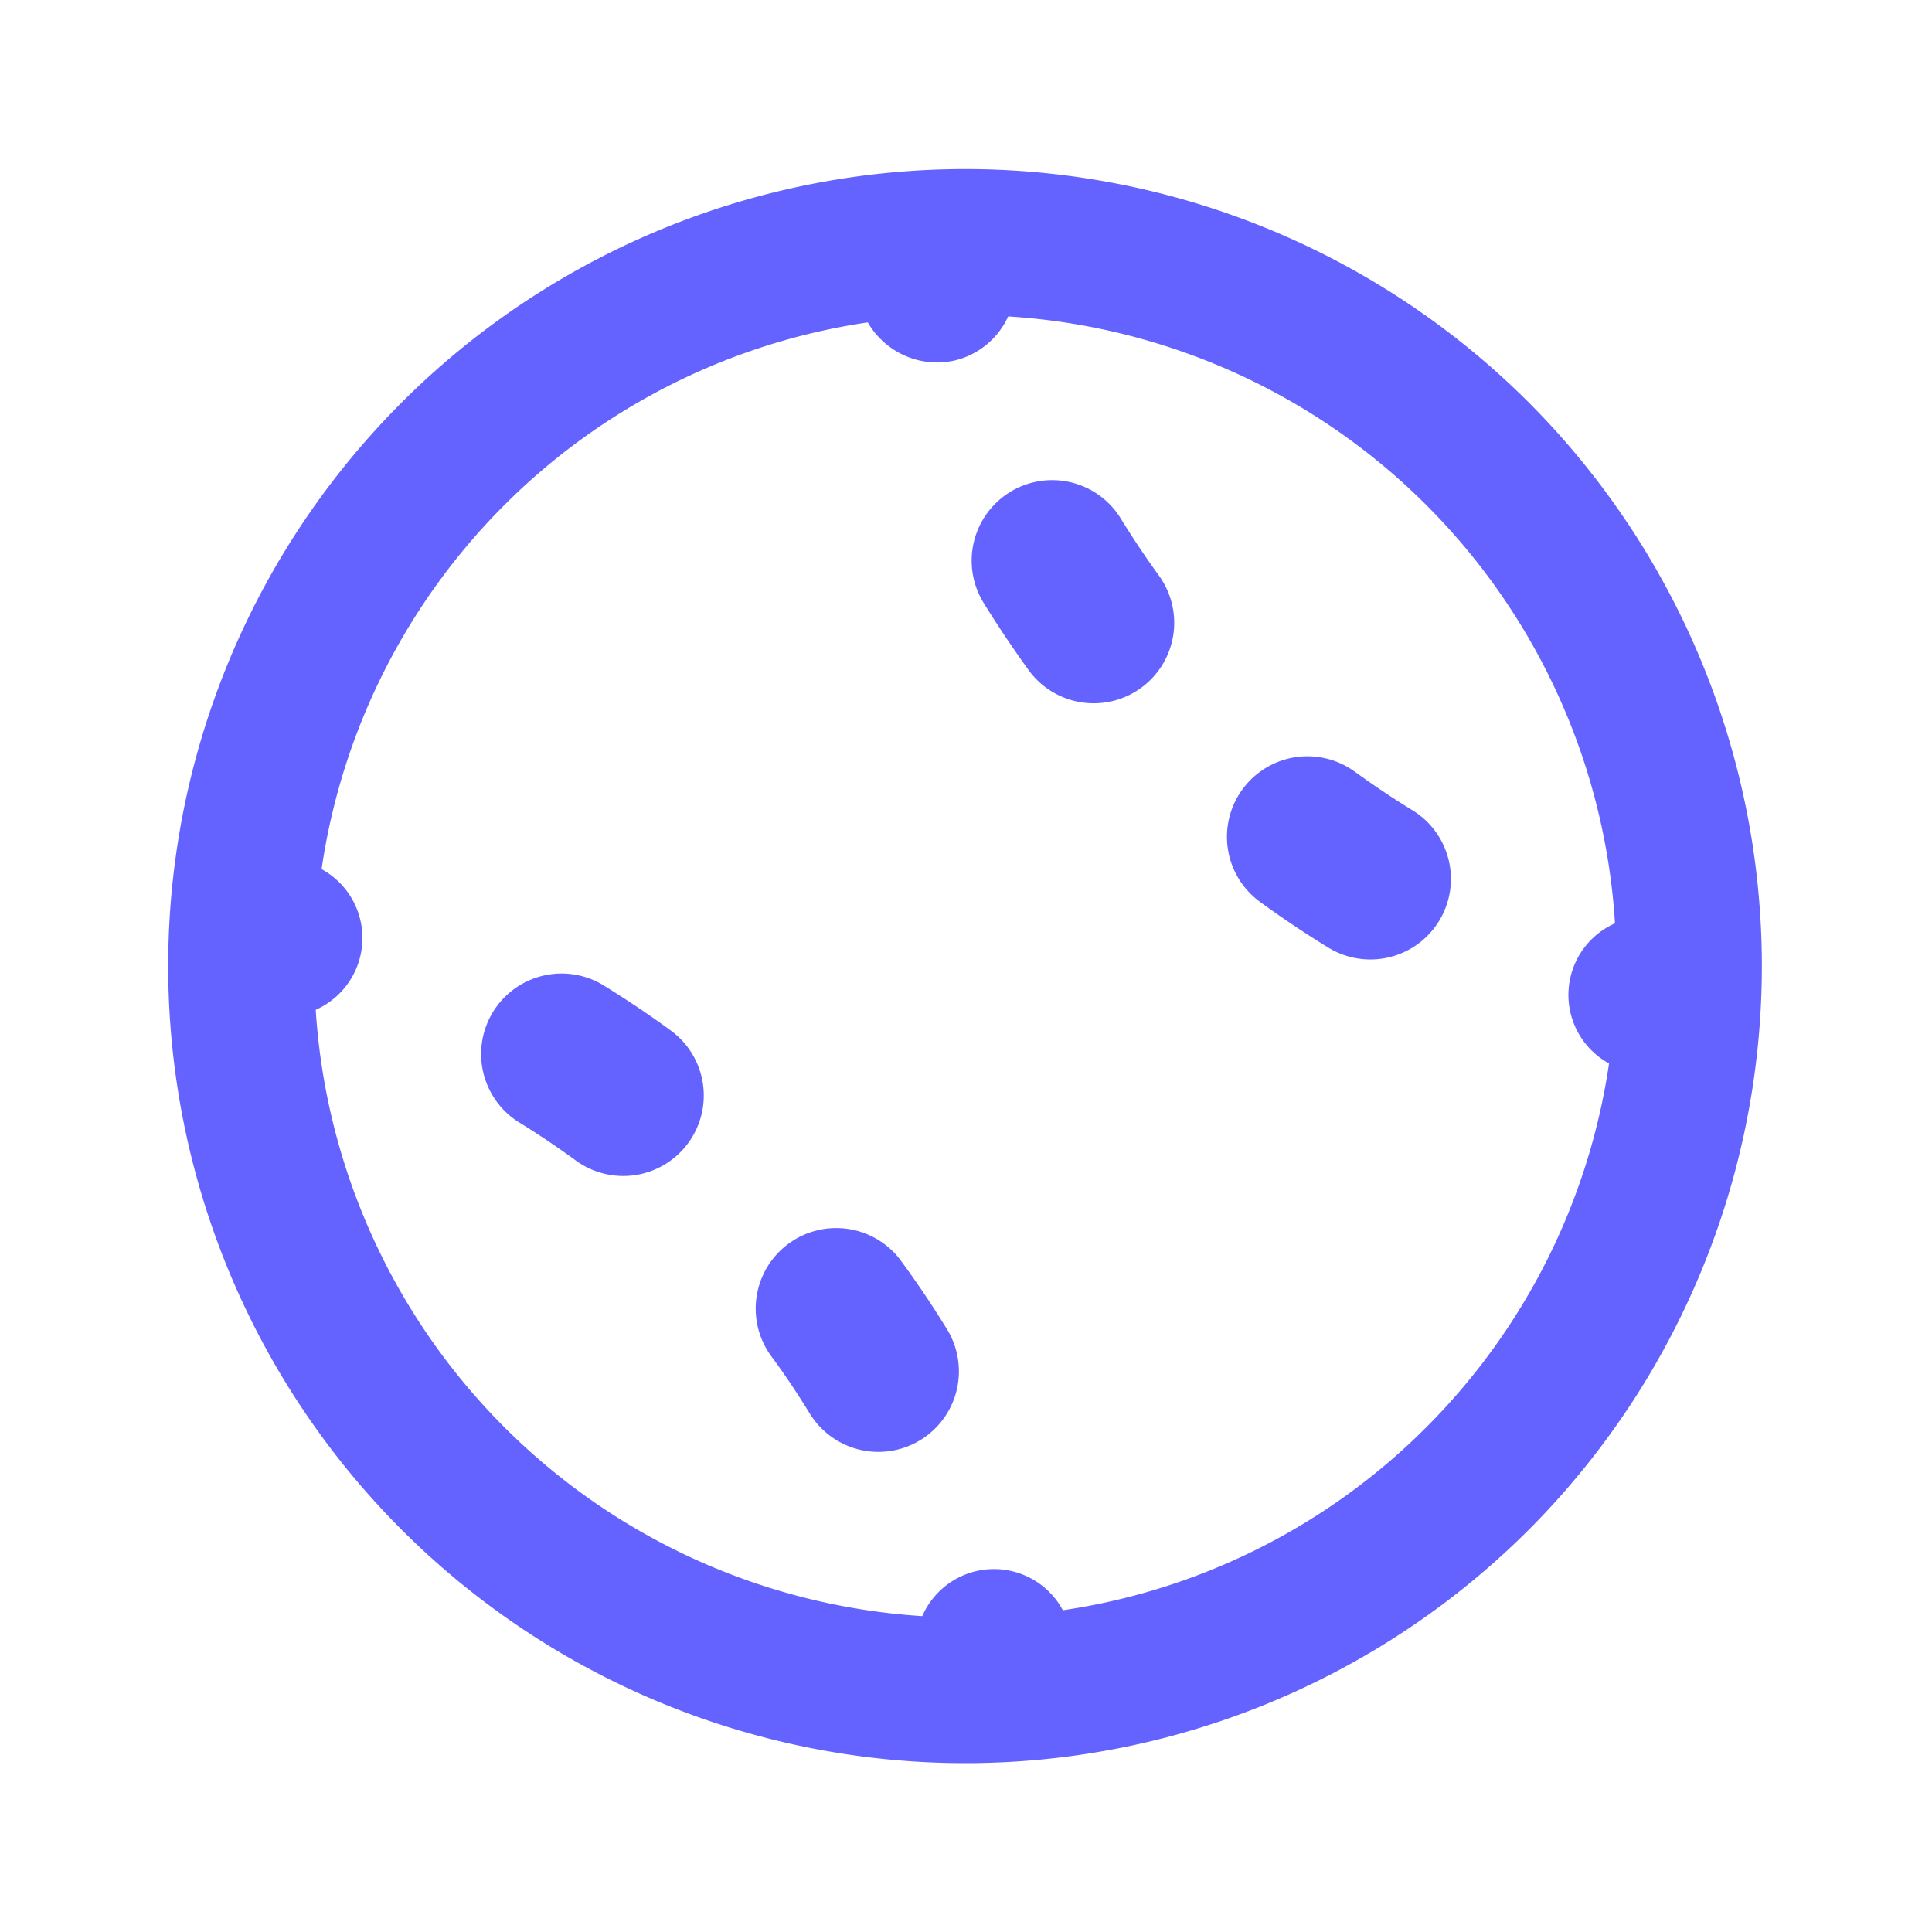 <svg xmlns="http://www.w3.org/2000/svg" data-name="Layer 1" viewBox="0 0 24 24"><path fill="#6563ff" d="M13.922,6.44a1,1,0,0,0-1.703,1.049q.265.429.565.844a1.0 1,0,0,0,1.619-1.174Q14.147,6.806,13.922,6.44Zm-2.729,9.222A1,1,0,1,0,9.583,16.85c.17.229.327.467.476.709a1,1,0,1,0,1.705-1.047C11.586,16.223,11.396,15.938,11.192,15.662Zm-3.707-3.429a1.0 1,0,0,0-1.045,1.705q.363.223.713.479A1,1,0,1,0,8.331,12.8Q7.917,12.498,7.485,12.233Zm10.061-2.167q-.365-.224-.716-.479a1,1,0,0,0-1.178,1.617q.415.302.847.567a1,1,0,1,0,1.047-1.705ZM18.992,5.001a9.901,9.901,0,1,0,0,14.001A9.913,9.913,0,0,0,18.992,5.001ZM17.719,17.729a8.029,8.029,0,0,1-4.516,2.274.971.971,0,0,0-1.746.073,8.062,8.062,0,0,1-7.535-7.532.975.975,0,0,0,.073-1.747,8.04,8.04,0,0,1,6.785-6.792.997.997,0,0,0,.856.498,1.028,1.028,0,0,0,.229-.026.982.982,0,0,0,.659-.546,8.054,8.054,0,0,1,7.538,7.539.972.972,0,0,0-.074,1.741A8.046,8.046,0,0,1,17.719,17.729Z"/></svg>